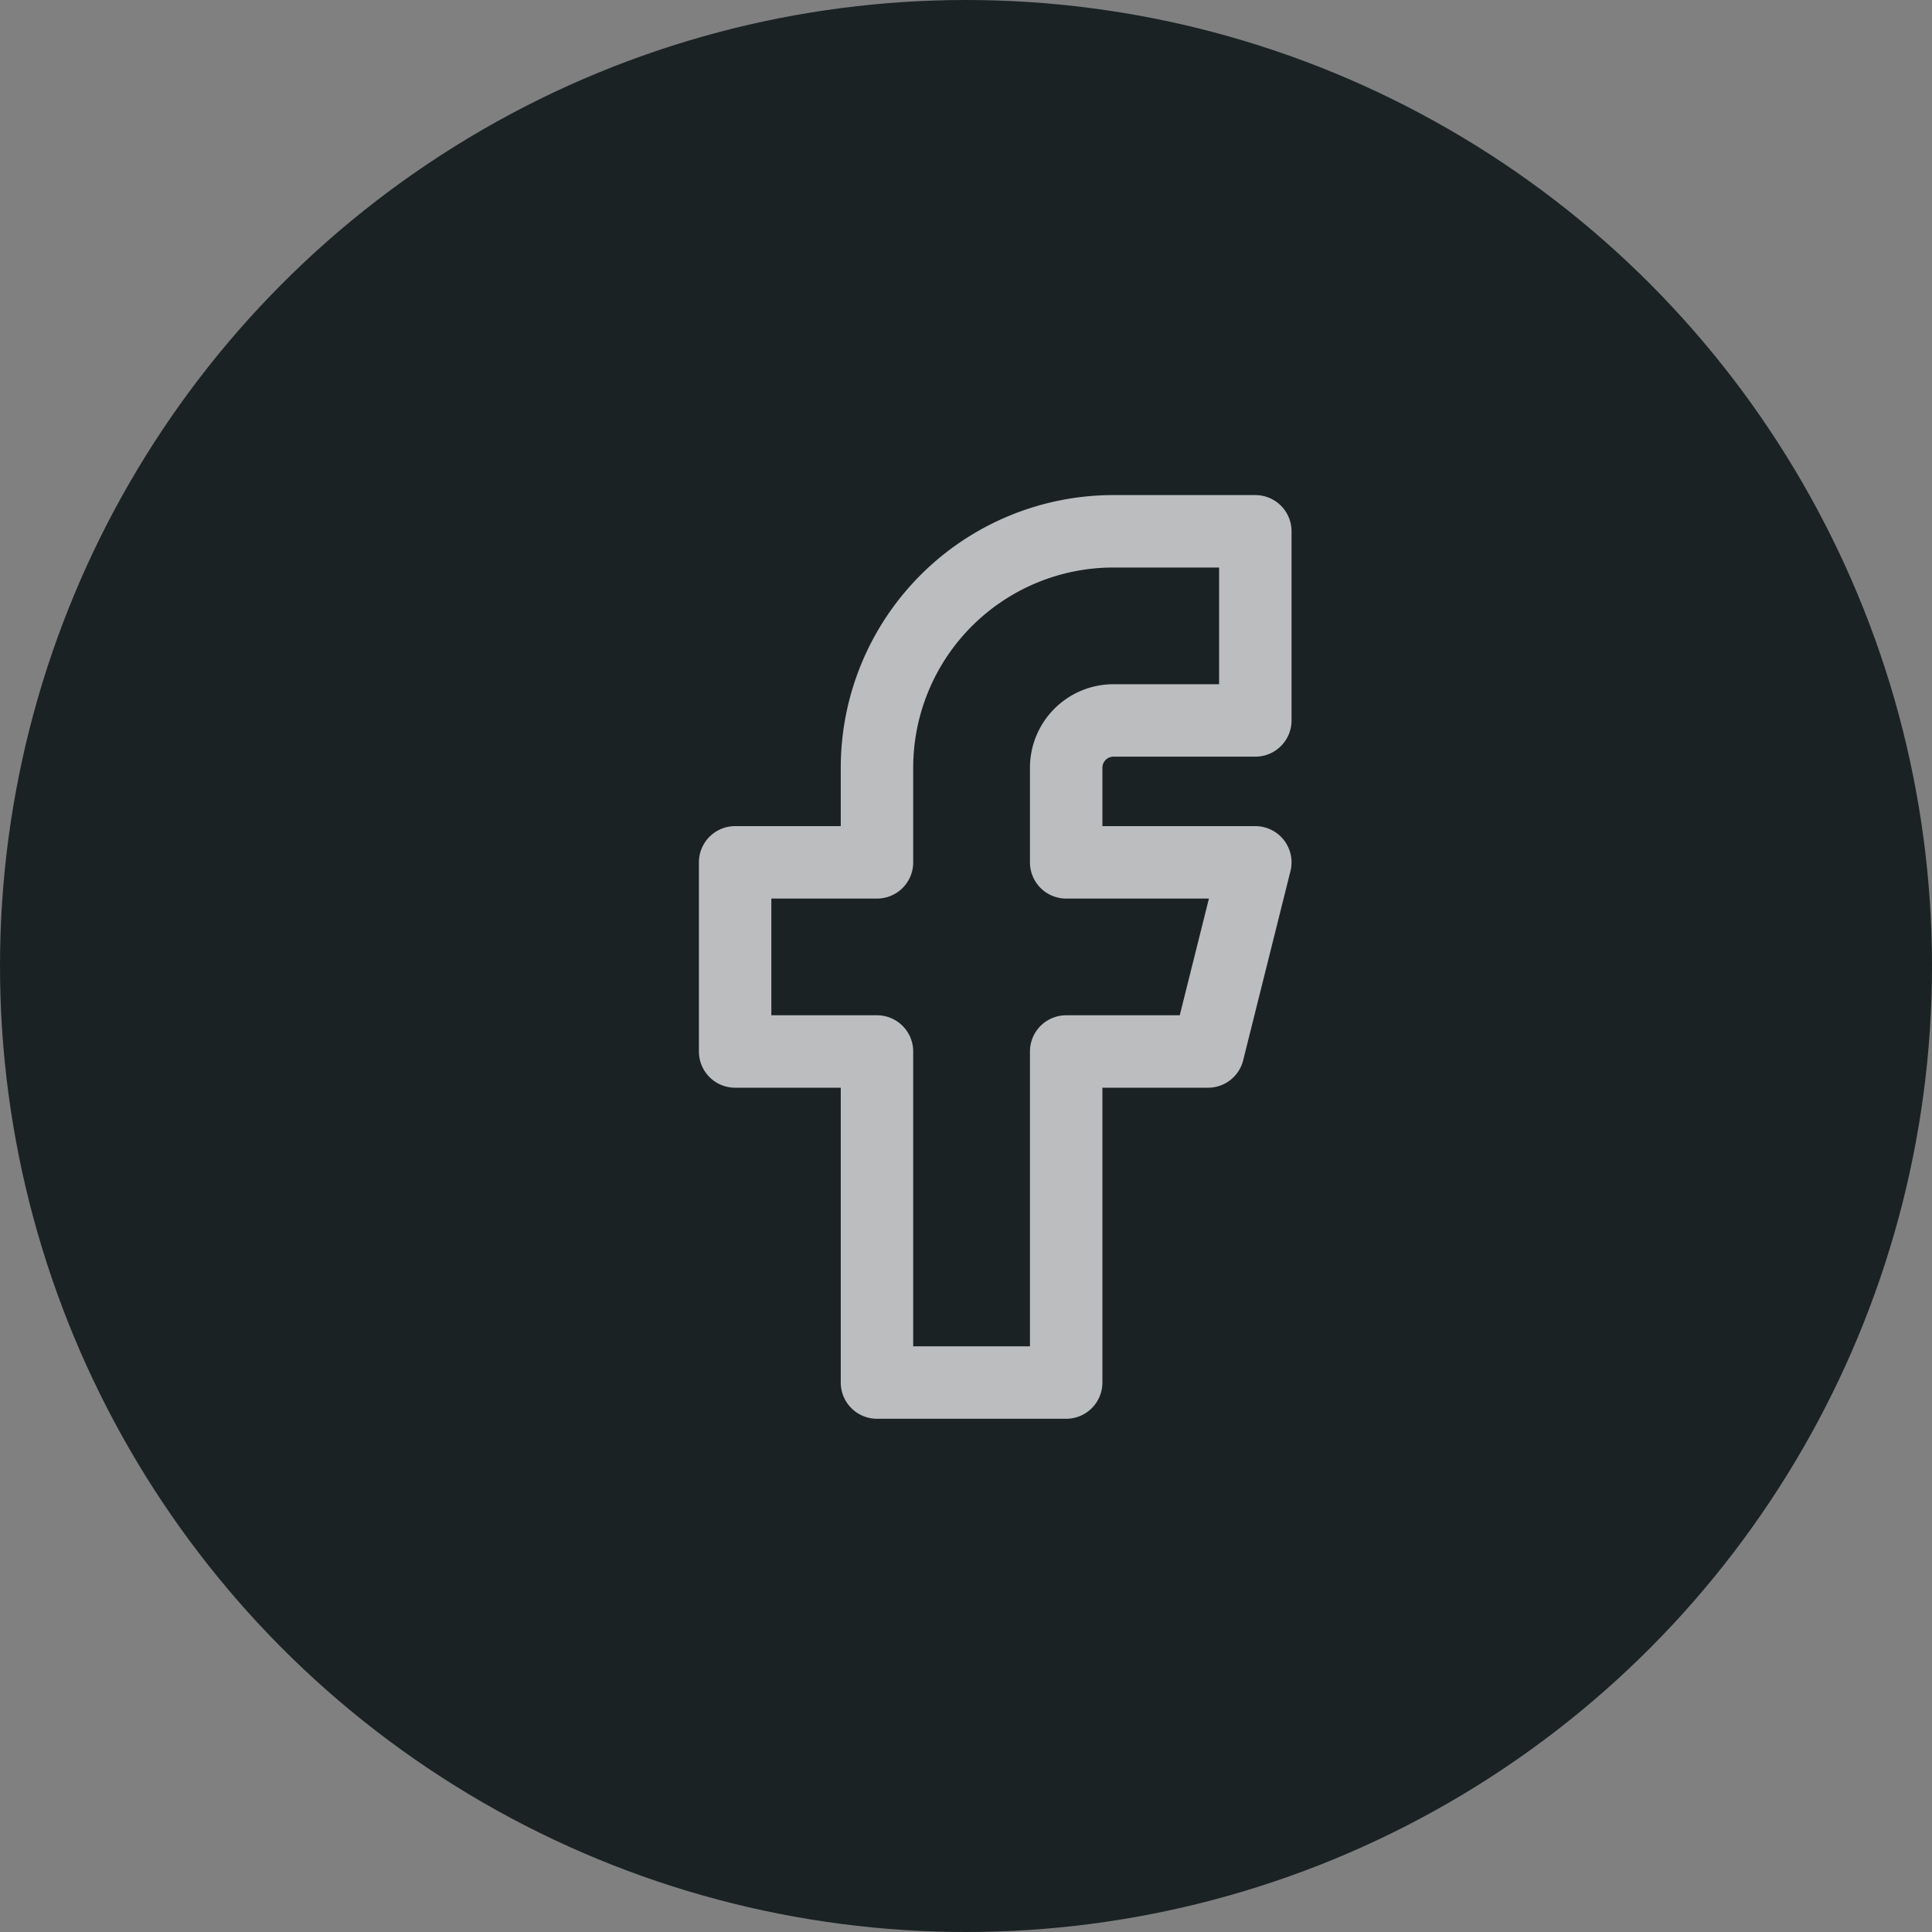 <svg viewBox="0 0 40 40" fill="none" xmlns="http://www.w3.org/2000/svg"><rect x="0" y="0" width="40" height="40" fill="#808080" stroke="none"/><circle cx="20" cy="20" r="20" fill="#1A2224"/><g clip-path="url(#a)"><path d="M15.22 17.854v3.916h2.937v6.854h3.917V21.77h2.937l.979-3.916h-3.916v-1.958a.98.98 0 0 1 .979-.98h2.937V11h-2.937a4.896 4.896 0 0 0-4.896 4.896v1.958H15.22Z" stroke="#fff" stroke-opacity=".7" stroke-width="1.5" stroke-linecap="round" stroke-linejoin="round"/></g><defs><clipPath id="a"><path fill="#fff" transform="translate(3.22 3)" d="M0 0h34.4v34.4H0z"/></clipPath></defs></svg>